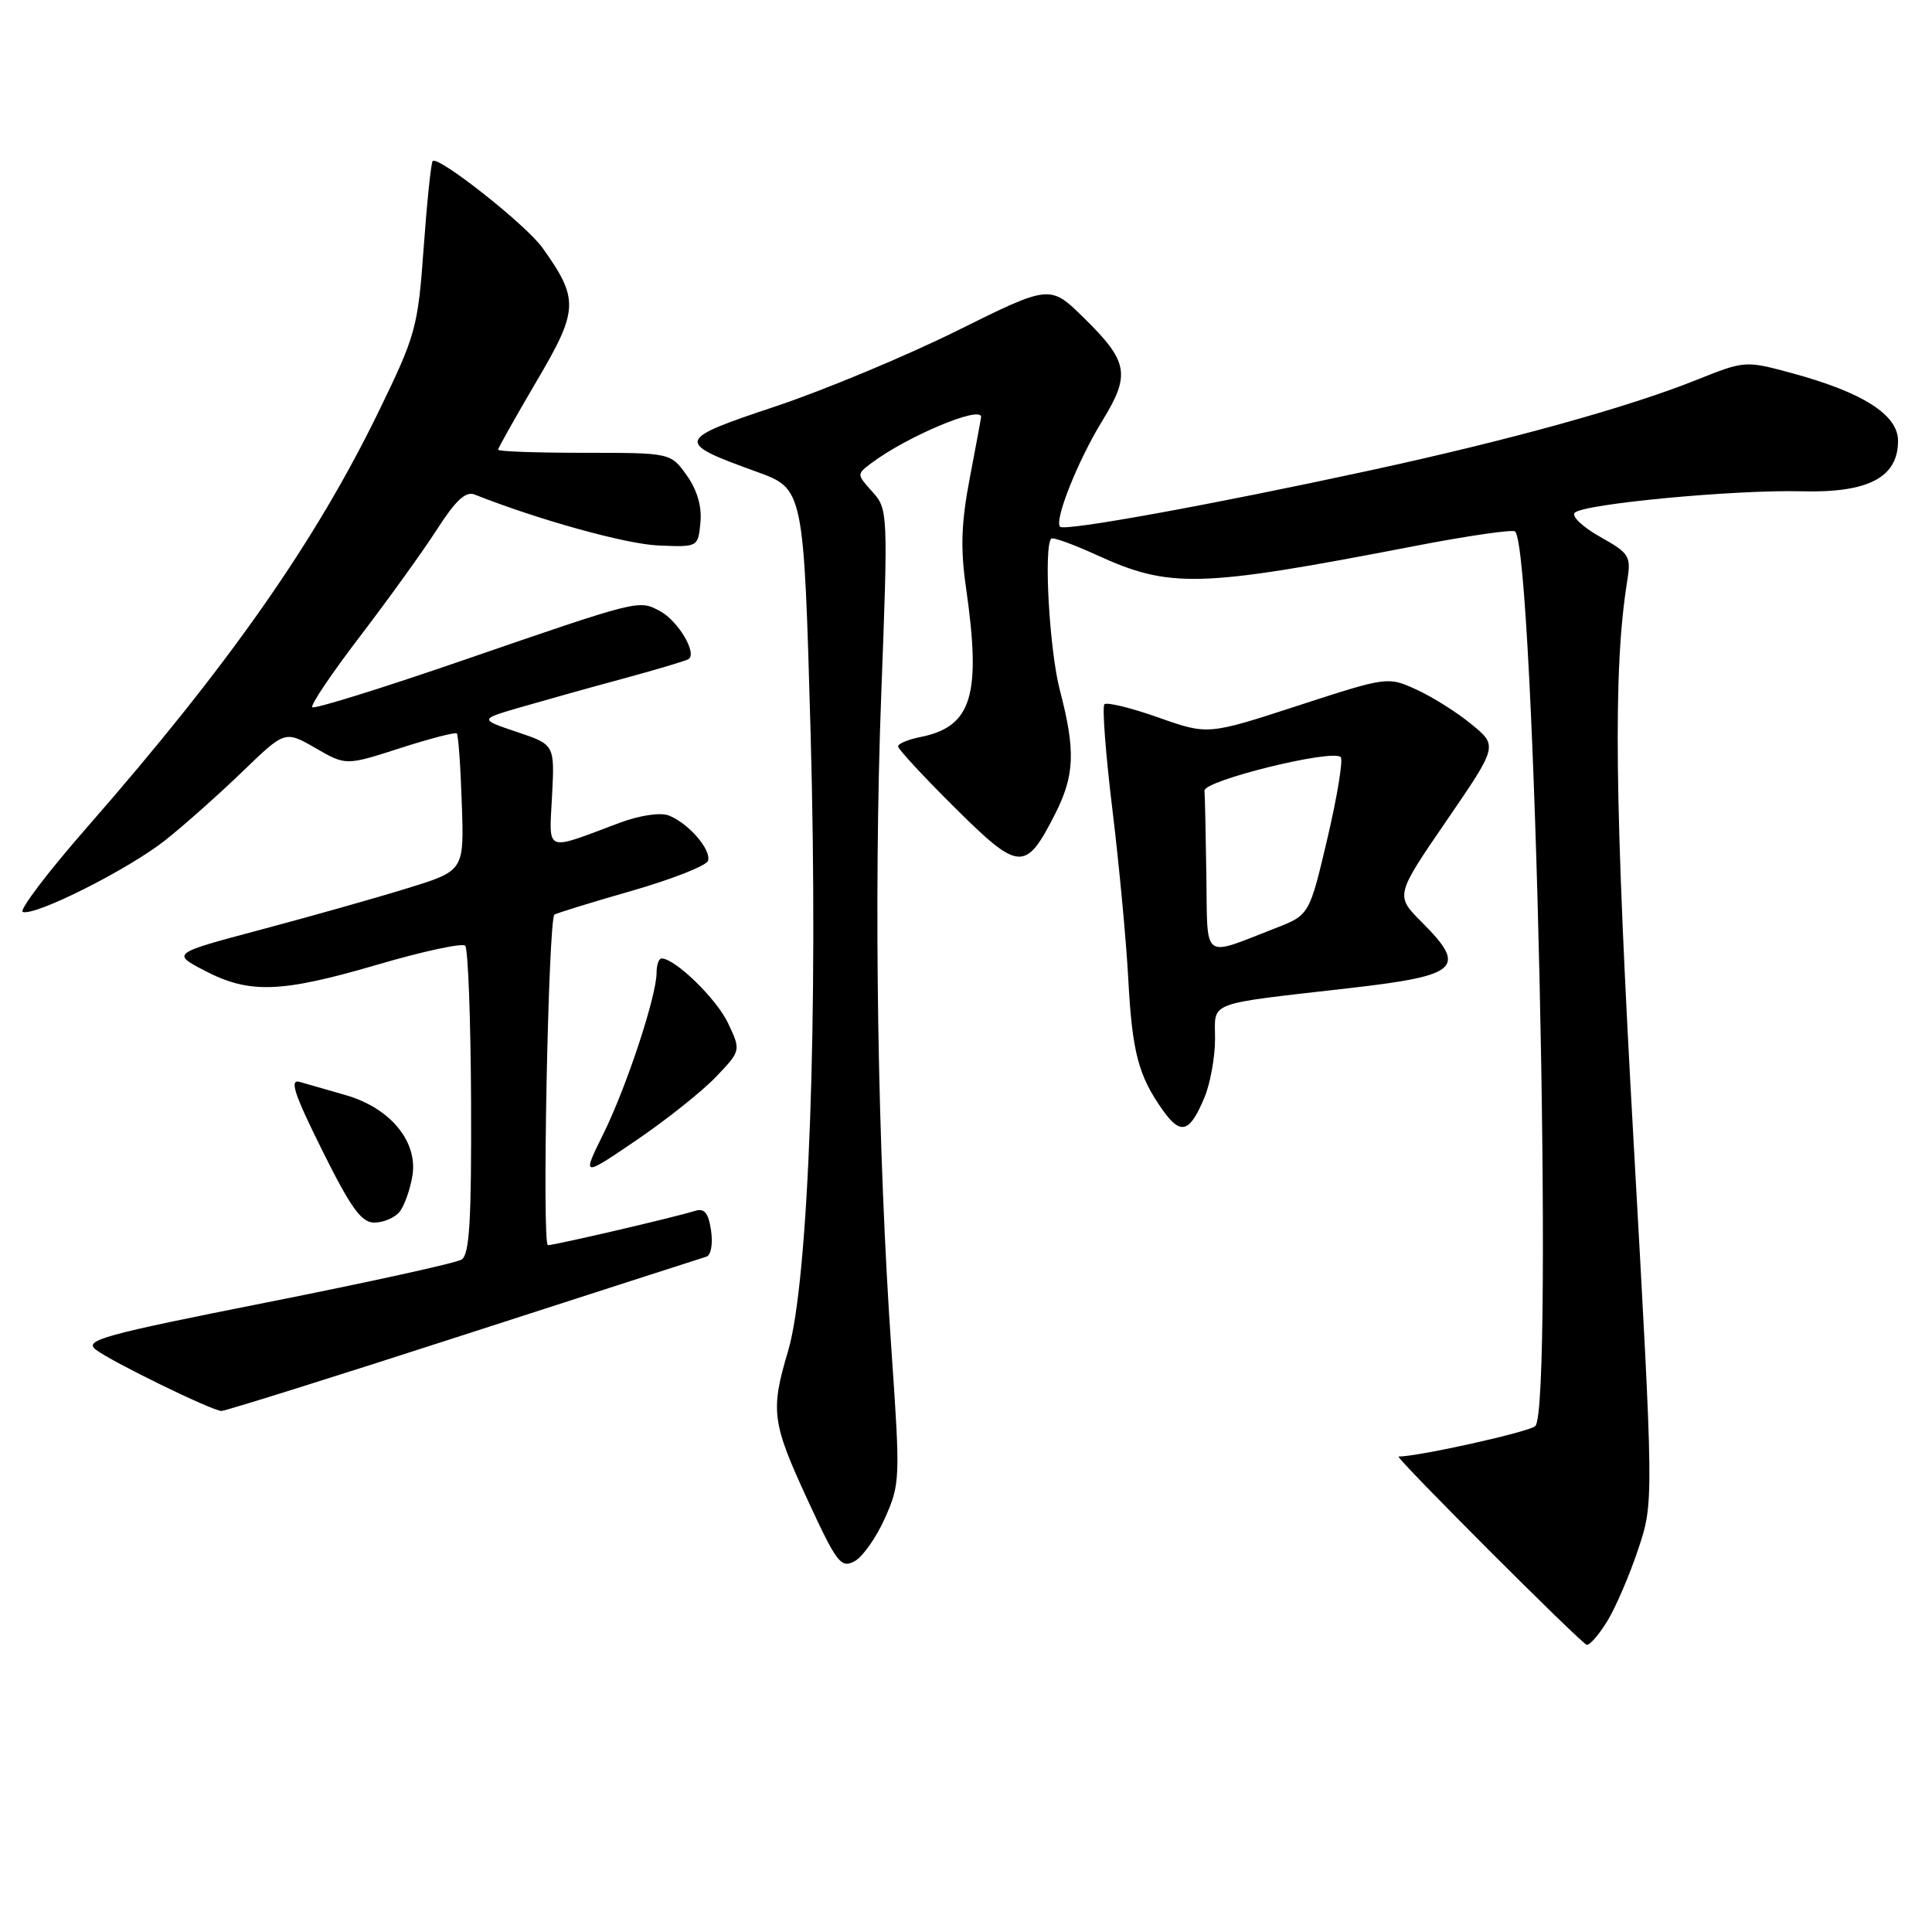 <?xml version="1.0" encoding="UTF-8" standalone="no"?>
<!DOCTYPE svg PUBLIC "-//W3C//DTD SVG 1.1//EN" "http://www.w3.org/Graphics/SVG/1.1/DTD/svg11.dtd" >
<svg xmlns="http://www.w3.org/2000/svg" xmlns:xlink="http://www.w3.org/1999/xlink" version="1.1" viewBox="0 0 256 256">
 <g >
 <path fill="currentColor"
d=" M 213.01 214.75 C 214.10 212.96 215.93 208.70 217.07 205.28 C 219.14 199.07 219.14 199.07 216.46 151.28 C 213.93 106.36 213.73 88.78 215.60 77.08 C 216.15 73.67 215.95 73.34 212.00 71.12 C 209.71 69.83 208.20 68.40 208.66 67.94 C 209.85 66.76 229.89 64.87 238.71 65.10 C 247.55 65.33 251.50 63.27 251.50 58.42 C 251.50 54.96 246.85 51.99 237.39 49.43 C 231.28 47.78 231.20 47.78 224.85 50.32 C 215.75 53.97 200.01 58.33 181.50 62.34 C 160.70 66.85 141.08 70.42 140.47 69.80 C 139.65 68.98 142.84 60.98 146.09 55.71 C 149.83 49.62 149.51 47.90 143.61 42.11 C 139.13 37.71 139.13 37.71 126.82 43.82 C 120.04 47.18 109.22 51.69 102.76 53.85 C 89.50 58.27 89.41 58.59 100.26 62.51 C 106.50 64.77 106.50 64.77 107.41 97.14 C 108.45 134.39 107.16 169.81 104.43 179.00 C 102.07 186.92 102.27 188.48 107.00 198.72 C 110.87 207.10 111.43 207.84 113.22 206.88 C 114.30 206.30 116.12 203.73 117.26 201.16 C 119.27 196.65 119.30 195.93 118.14 179.18 C 116.28 152.52 115.75 118.99 116.77 92.00 C 117.68 67.88 117.66 67.46 115.60 65.17 C 113.50 62.84 113.50 62.84 115.50 61.34 C 120.21 57.81 130.00 53.70 130.00 55.25 C 130.00 55.39 129.33 59.00 128.51 63.29 C 127.37 69.23 127.25 72.67 127.99 77.79 C 130.06 92.13 128.80 96.29 121.97 97.66 C 120.34 97.98 119.00 98.54 119.00 98.90 C 119.00 99.26 122.38 102.91 126.51 107.01 C 135.04 115.48 135.88 115.54 139.75 107.97 C 142.41 102.78 142.54 99.50 140.44 91.46 C 139.05 86.16 138.27 72.40 139.30 71.37 C 139.52 71.15 142.22 72.13 145.31 73.54 C 155.03 77.99 158.85 77.88 187.36 72.37 C 194.43 71.00 200.46 70.13 200.76 70.42 C 203.35 73.01 205.91 186.48 203.44 188.96 C 202.68 189.72 188.07 192.98 185.32 193.00 C 184.75 193.00 209.64 217.91 210.26 217.95 C 210.69 217.98 211.92 216.54 213.01 214.75 Z  M 61.34 176.92 C 78.48 171.38 92.99 166.70 93.59 166.52 C 94.21 166.33 94.48 164.83 94.22 163.06 C 93.88 160.74 93.35 160.07 92.13 160.44 C 89.29 161.32 73.54 164.99 72.60 164.99 C 71.80 165.00 72.65 122.02 73.46 121.20 C 73.64 121.03 78.20 119.62 83.60 118.07 C 89.00 116.52 93.59 114.72 93.81 114.07 C 94.30 112.61 91.18 109.02 88.57 108.04 C 87.47 107.63 84.70 108.05 82.07 109.04 C 72.04 112.80 72.76 113.09 73.15 105.43 C 73.50 98.67 73.50 98.67 68.50 96.99 C 63.50 95.31 63.50 95.31 69.00 93.71 C 72.03 92.83 78.10 91.13 82.50 89.94 C 86.90 88.75 90.82 87.58 91.21 87.35 C 92.44 86.62 89.88 82.28 87.46 80.98 C 84.62 79.46 84.89 79.39 61.18 87.55 C 50.56 91.21 41.65 93.98 41.38 93.71 C 41.11 93.44 43.98 89.19 47.75 84.26 C 51.52 79.32 56.11 72.95 57.94 70.09 C 60.38 66.30 61.71 65.06 62.89 65.53 C 71.40 68.90 82.96 72.10 87.24 72.28 C 92.50 72.50 92.50 72.50 92.81 69.24 C 93.02 67.12 92.38 64.94 91.00 62.99 C 88.86 60.00 88.86 60.00 77.43 60.00 C 71.14 60.00 66.00 59.82 66.00 59.59 C 66.00 59.37 68.29 55.30 71.08 50.55 C 76.68 41.05 76.74 39.66 71.89 32.85 C 69.73 29.81 58.07 20.60 57.33 21.34 C 57.12 21.55 56.58 26.71 56.14 32.81 C 55.38 43.39 55.11 44.38 50.19 54.50 C 41.77 71.80 30.32 88.15 11.64 109.50 C 6.34 115.55 2.47 120.65 3.02 120.84 C 4.70 121.40 17.09 115.16 21.94 111.30 C 24.45 109.31 29.03 105.23 32.13 102.24 C 37.76 96.80 37.76 96.80 41.80 99.12 C 45.83 101.45 45.83 101.45 53.00 99.14 C 56.94 97.87 60.33 96.99 60.53 97.19 C 60.73 97.39 61.03 101.57 61.19 106.47 C 61.50 115.38 61.50 115.38 54.00 117.69 C 49.88 118.97 41.15 121.43 34.62 123.17 C 22.74 126.33 22.74 126.33 27.12 128.62 C 33.04 131.71 37.22 131.57 50.05 127.81 C 56.04 126.05 61.26 124.93 61.64 125.31 C 62.02 125.69 62.37 135.02 62.42 146.04 C 62.48 161.78 62.21 166.25 61.16 166.90 C 60.42 167.36 48.80 169.91 35.34 172.58 C 13.65 176.88 11.08 177.59 12.69 178.83 C 14.72 180.41 28.04 186.91 29.34 186.96 C 29.80 186.98 44.20 182.47 61.34 176.92 Z  M 52.93 160.59 C 53.57 159.81 54.34 157.65 54.65 155.78 C 55.38 151.25 51.71 146.81 45.81 145.11 C 43.44 144.43 40.70 143.64 39.72 143.36 C 38.32 142.96 38.96 144.91 42.69 152.42 C 46.50 160.08 47.88 162.00 49.60 162.00 C 50.79 162.00 52.28 161.37 52.93 160.59 Z  M 94.85 142.71 C 98.19 139.21 98.19 139.21 96.46 135.55 C 94.92 132.32 89.45 127.00 87.66 127.00 C 87.30 127.00 87.00 127.85 87.00 128.89 C 87.00 131.97 83.01 144.05 79.95 150.24 C 77.11 155.99 77.11 155.99 84.30 151.10 C 88.26 148.41 93.01 144.63 94.85 142.71 Z  M 159.60 145.41 C 160.37 143.57 161.00 140.08 161.00 137.66 C 161.00 132.60 159.57 133.14 179.00 130.91 C 193.31 129.27 194.43 128.23 188.44 122.24 C 184.87 118.67 184.87 118.67 191.67 108.75 C 198.47 98.83 198.47 98.83 194.98 95.97 C 193.07 94.39 189.78 92.33 187.68 91.37 C 183.88 89.64 183.84 89.65 171.96 93.51 C 160.05 97.39 160.05 97.39 153.49 95.07 C 149.87 93.79 146.66 93.01 146.34 93.32 C 146.03 93.64 146.50 99.88 147.39 107.20 C 148.28 114.51 149.23 124.63 149.50 129.67 C 150.02 139.45 150.84 142.56 154.10 147.14 C 156.47 150.46 157.65 150.09 159.60 145.41 Z  M 159.85 116.07 C 159.77 110.53 159.66 105.44 159.60 104.77 C 159.49 103.43 176.55 99.22 177.65 100.32 C 177.99 100.66 177.20 105.51 175.89 111.09 C 173.50 121.24 173.50 121.24 169.00 122.99 C 159.16 126.81 160.02 127.46 159.85 116.07 Z "/>
</g>
</svg>